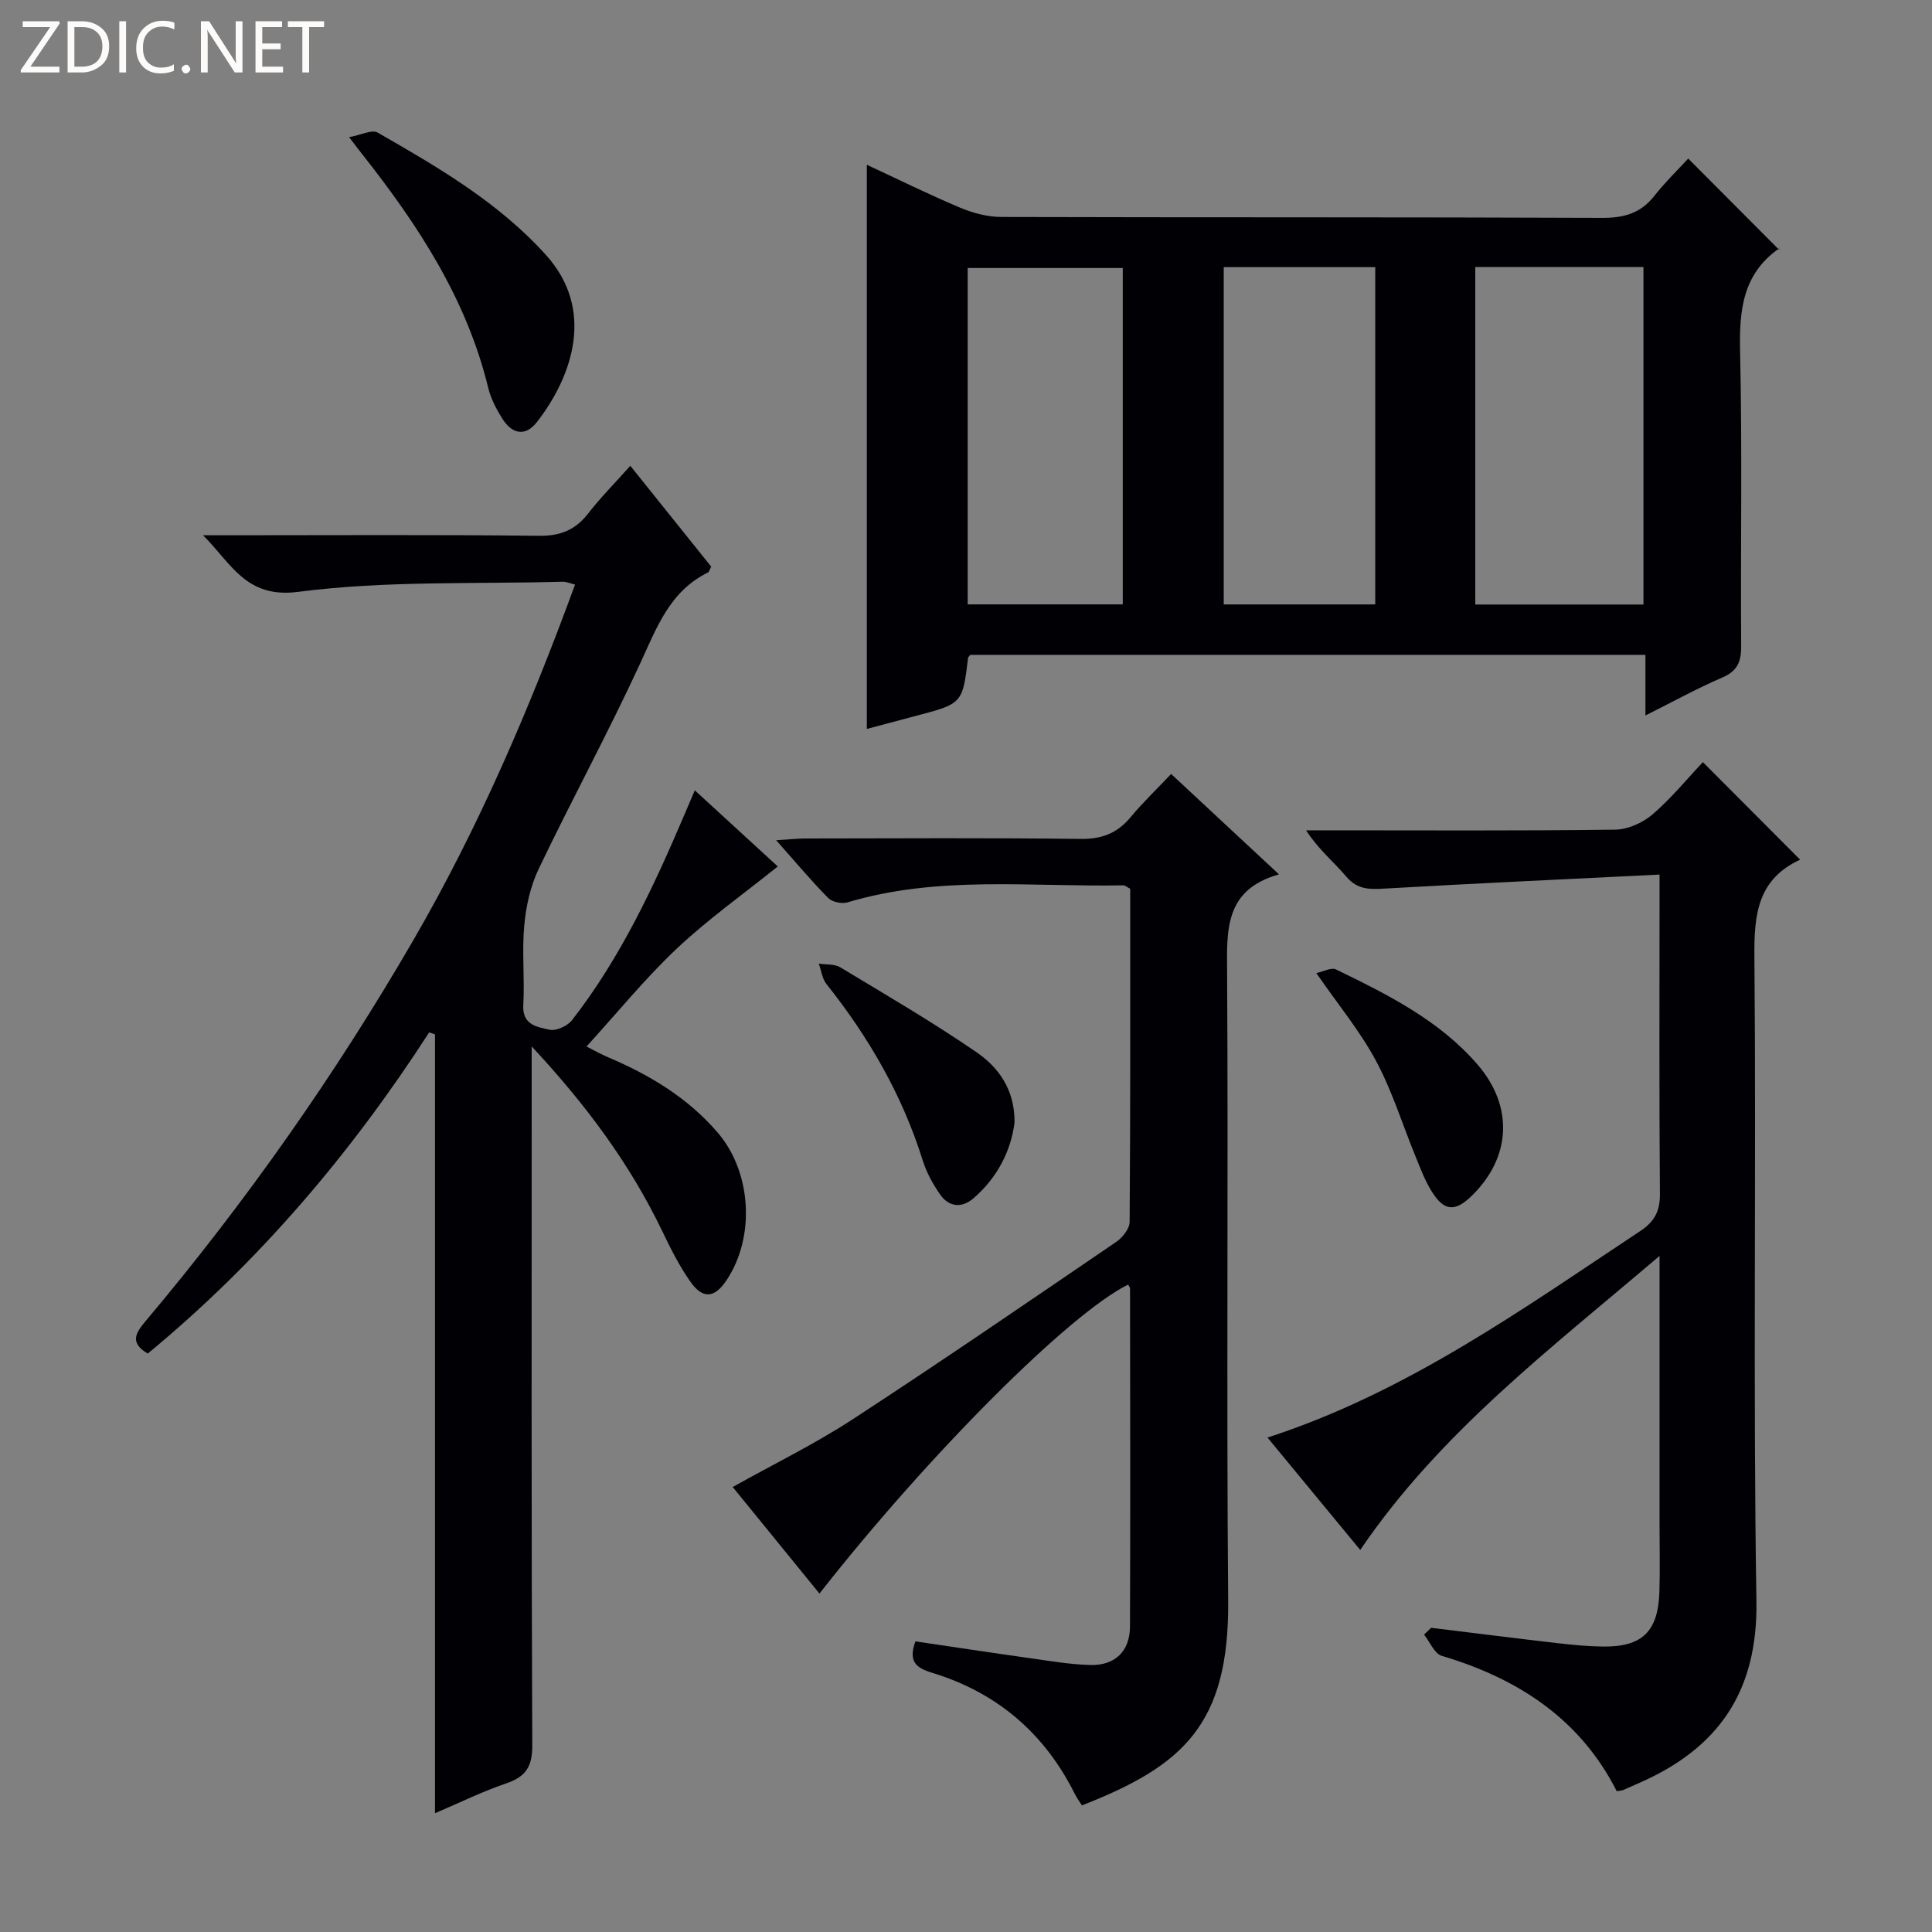 <svg enable-background="new 0 0 400 400" viewBox="0 0 400 400" xmlns="http://www.w3.org/2000/svg"><rect x="0" y="0" width="400" height="400" fill="#808080" stroke="none"/><g fill="#fcfbfa"><path d="m12.4 4.8-6.1 9h6v1.2h-8v-.5l6.1-8.9h-5.7v-1.2h7.6v.4z"/><path d="m14 15v-10.6h3c1.6 0 2.9.5 4 1.4s1.6 2.2 1.6 3.8-.5 3-1.6 3.9-2.4 1.5-4 1.5zm1.4-9.4v8.2h1.6c1.3 0 2.4-.4 3.1-1.1s1.1-1.8 1.1-3.1-.4-2.3-1.2-3-1.8-1-3.1-1z"/><path d="m26.1 4.4v10.6h-1.4v-10.6z"/><path d="m36.1 14.6c-.8.4-1.8.6-2.9.6-1.5 0-2.7-.5-3.6-1.4s-1.4-2.2-1.4-3.8c0-1.7.5-3.1 1.5-4.1s2.3-1.6 3.9-1.6c1 0 1.8.1 2.5.4v1.4c-.8-.4-1.6-.6-2.5-.6-1.2 0-2.1.4-2.9 1.2s-1.1 1.8-1.1 3.2c0 1.3.3 2.3 1 3s1.6 1.1 2.7 1.1c1 0 2-.2 2.7-.7v1.3z"/><path d="m37.6 14.3c0-.2.1-.5.3-.6s.4-.3.6-.3c.3 0 .5.1.6.3s.3.4.3.6-.1.4-.3.6-.4.3-.6.3c-.3 0-.5-.1-.6-.3s-.3-.4-.3-.6z"/><path d="m50.2 15h-1.6l-5.3-8.2c-.2-.2-.3-.5-.4-.7 0 .2.1.7.1 1.5v7.4h-1.4v-10.6h1.7l5.2 8.1c.2.4.4.6.4.7 0-.3-.1-.8-.1-1.5v-7.3h1.4z"/><path d="m58.6 15h-5.7v-10.6h5.5v1.2h-4.1v3.4h3.8v1.2h-3.8v3.6h4.3z"/><path d="m67.1 5.6h-3.1v9.4h-1.4v-9.4h-3v-1.2h7.5z"/></g><path d="m200.88 135.58c-.27.36-.43.48-.45.62-1.15 9.49-1.15 9.49-11.01 12.07-3.35.88-6.69 1.78-9.95 2.65 0-38.98 0-77.7 0-116.81 6.36 2.96 12.72 6.11 19.25 8.86 2.66 1.12 5.69 1.94 8.55 1.95 41.47.12 82.94.01 124.41.19 4.54.02 7.98-.94 10.82-4.54 2.26-2.87 4.9-5.43 7.03-7.74 6.42 6.45 12.37 12.41 18.8 18.87.17-.87.22-.4.03-.27-7.61 5.31-8.29 12.89-8.09 21.43.46 20.31.08 40.63.22 60.95.02 3.27-.83 5.15-3.96 6.49-5.15 2.21-10.07 4.94-15.86 7.83 0-4.65 0-8.4 0-12.55-46.88 0-93.24 0-139.79 0zm104.56-80.3v69.88h34.82c0-23.51 0-46.59 0-69.88-11.62 0-22.91 0-34.82 0zm-105.09 69.85h32.11c0-23.54 0-46.62 0-69.64-10.91 0-21.46 0-32.11 0zm53.01-69.82v69.83h31.37c0-23.5 0-46.54 0-69.83-10.51 0-20.75 0-31.37 0z" fill="#010105"/><path d="m88.86 213.74c-16.18 25.04-35.24 47.51-58.27 66.5-3.89-2.29-2.43-4.36-.36-6.82 20.72-24.63 39.17-50.88 55.32-78.72 13.53-23.33 24.11-48.01 33.51-73.67-1.07-.26-1.82-.61-2.56-.59-18.28.51-36.74-.25-54.78 2.1-10.87 1.41-13.86-5.97-19.69-11.72h5.1c21.49 0 42.99-.14 64.48.11 4.44.05 7.52-1.21 10.18-4.64 2.54-3.27 5.48-6.23 8.71-9.85 5.77 7.19 11.31 14.09 16.75 20.88-.35.65-.43 1.09-.66 1.2-7.97 3.91-10.66 11.51-14.1 18.95-6.61 14.31-14.15 28.19-20.96 42.42-1.71 3.58-2.63 7.74-2.99 11.72-.5 5.45.11 11-.2 16.48-.24 4.2 2.97 4.54 5.44 5.1 1.37.31 3.72-.78 4.66-1.99 10.09-12.97 16.96-27.73 23.35-42.74.57-1.35 1.15-2.69 2.06-4.83 6.15 5.64 11.93 10.95 17.18 15.76-7.18 5.77-14.47 10.94-20.91 17.01-6.51 6.13-12.2 13.15-18.69 20.27 1.84.93 3.05 1.62 4.34 2.17 8.67 3.67 16.61 8.41 22.82 15.65 7.08 8.25 7.82 21.78 1.73 30.72-2.42 3.55-4.83 3.79-7.39.14-2.28-3.24-4.09-6.85-5.81-10.44-6.62-13.76-15.52-25.89-27.04-38.26v6.29c0 46.15-.08 92.3.12 138.45.02 4.46-1.41 6.49-5.44 7.86-4.81 1.63-9.41 3.9-14.7 6.16 0-54.19 0-107.72 0-161.26-.41-.15-.8-.28-1.2-.41z" fill="#010105"/><path d="m169.66 329.93c-6.08-7.46-11.94-14.67-17.96-22.06 8.46-4.74 16.93-8.87 24.76-13.97 18.39-11.99 36.49-24.41 54.63-36.77 1.31-.89 2.78-2.73 2.79-4.15.17-22.99.12-45.98.12-68.97-.62-.31-1.05-.72-1.47-.71-19.07.36-38.32-2.1-57.08 3.53-1.17.35-3.16-.08-3.98-.91-3.49-3.53-6.68-7.35-10.77-11.96 2.59-.16 4.26-.35 5.93-.36 19-.02 38-.15 57 .09 4.4.06 7.62-1.11 10.4-4.45 2.54-3.05 5.42-5.81 8.44-9 7.52 7 14.55 13.54 22.33 20.79-11.29 3.18-10.8 11.52-10.74 20.36.26 43.33-.15 86.66.22 129.99.22 25.73-9.37 34.22-30.28 42.41-.49-.78-1.07-1.56-1.5-2.43-6.29-12.58-16.17-20.99-29.59-25.05-3.38-1.02-4.86-2.45-3.38-6.48 7.86 1.16 15.83 2.37 23.82 3.49 4.11.58 8.23 1.29 12.37 1.4 5.13.14 8.21-2.85 8.23-7.95.09-23.33.04-46.66.01-70 0-.27-.26-.54-.39-.81-12.09 5.95-41.22 35.04-63.91 63.97z" fill="#010105"/><path d="m296.3 337.02c8.7 1.06 17.39 2.16 26.1 3.17 3.13.36 6.29.67 9.44.71 8.17.1 11.46-3.09 11.72-11.35.15-4.66.03-9.33.03-14 0-16.16 0-32.33 0-48.49 0-1.8 0-3.6 0-7.04-22.69 19.36-45.43 36.54-61.97 60.88-6.41-7.76-12.71-15.4-19.2-23.27 28.78-9.33 52.68-26.52 77.14-42.73 2.98-1.97 4.14-4.12 4.11-7.71-.17-19.99-.08-39.99-.08-59.99 0-1.62 0-3.24 0-6.13-19.42.97-38.16 1.82-56.88 2.9-3.13.18-5.67.26-7.97-2.47-2.56-3.04-5.73-5.56-8.33-9.59h5c19.66 0 39.33.12 58.99-.14 2.62-.03 5.7-1.41 7.73-3.15 3.89-3.34 7.18-7.38 10.43-10.83 7.03 7.05 13.55 13.59 20.15 20.21.19-.29.13-.08 0-.02-8.77 4.04-9.56 11.26-9.48 20.02.4 44.49-.3 88.99.42 133.47.3 18.82-7.91 30.54-24.38 37.72-1.07.46-2.12.96-3.19 1.41-.28.12-.62.12-1.35.25-7.57-14.94-20.42-23.33-36.22-28.02-1.53-.45-2.46-2.89-3.67-4.4.47-.46.97-.94 1.46-1.41z" fill="#010105"/><path d="m72.28 28.4c2.48-.45 4.72-1.63 5.89-.96 12.54 7.19 25.06 14.46 34.9 25.39 10.15 11.27 5.5 24.99-1.87 34.51-2.48 3.2-5.25 2.48-7.24-.72-1.22-1.96-2.34-4.11-2.88-6.32-4.46-18.39-14.53-33.72-26.03-48.3-.7-.88-1.37-1.77-2.77-3.6z" fill="#010105"/><path d="m210.04 232.52c-.76 5.74-3.52 11.29-8.5 15.58-2.42 2.09-5.09 1.81-6.91-.81-1.5-2.15-2.82-4.57-3.6-7.06-4.23-13.52-11.17-25.5-19.94-36.52-.88-1.11-1.06-2.78-1.56-4.2 1.5.23 3.25.04 4.45.77 9.51 5.74 19.14 11.34 28.29 17.64 5.64 3.89 7.88 9.06 7.77 14.6z" fill="#010105"/><path d="m272.53 201.47c1.4-.29 3.1-1.24 4.09-.75 10.63 5.17 21.29 10.47 29.21 19.59 7.62 8.77 7.02 19.31-1.09 27.24-3.49 3.41-5.75 3.27-8.34-.91-1.39-2.23-2.33-4.76-3.33-7.21-2.7-6.59-4.81-13.49-8.15-19.73-3.25-6.1-7.75-11.53-12.39-18.23z" fill="#010105"/></svg>